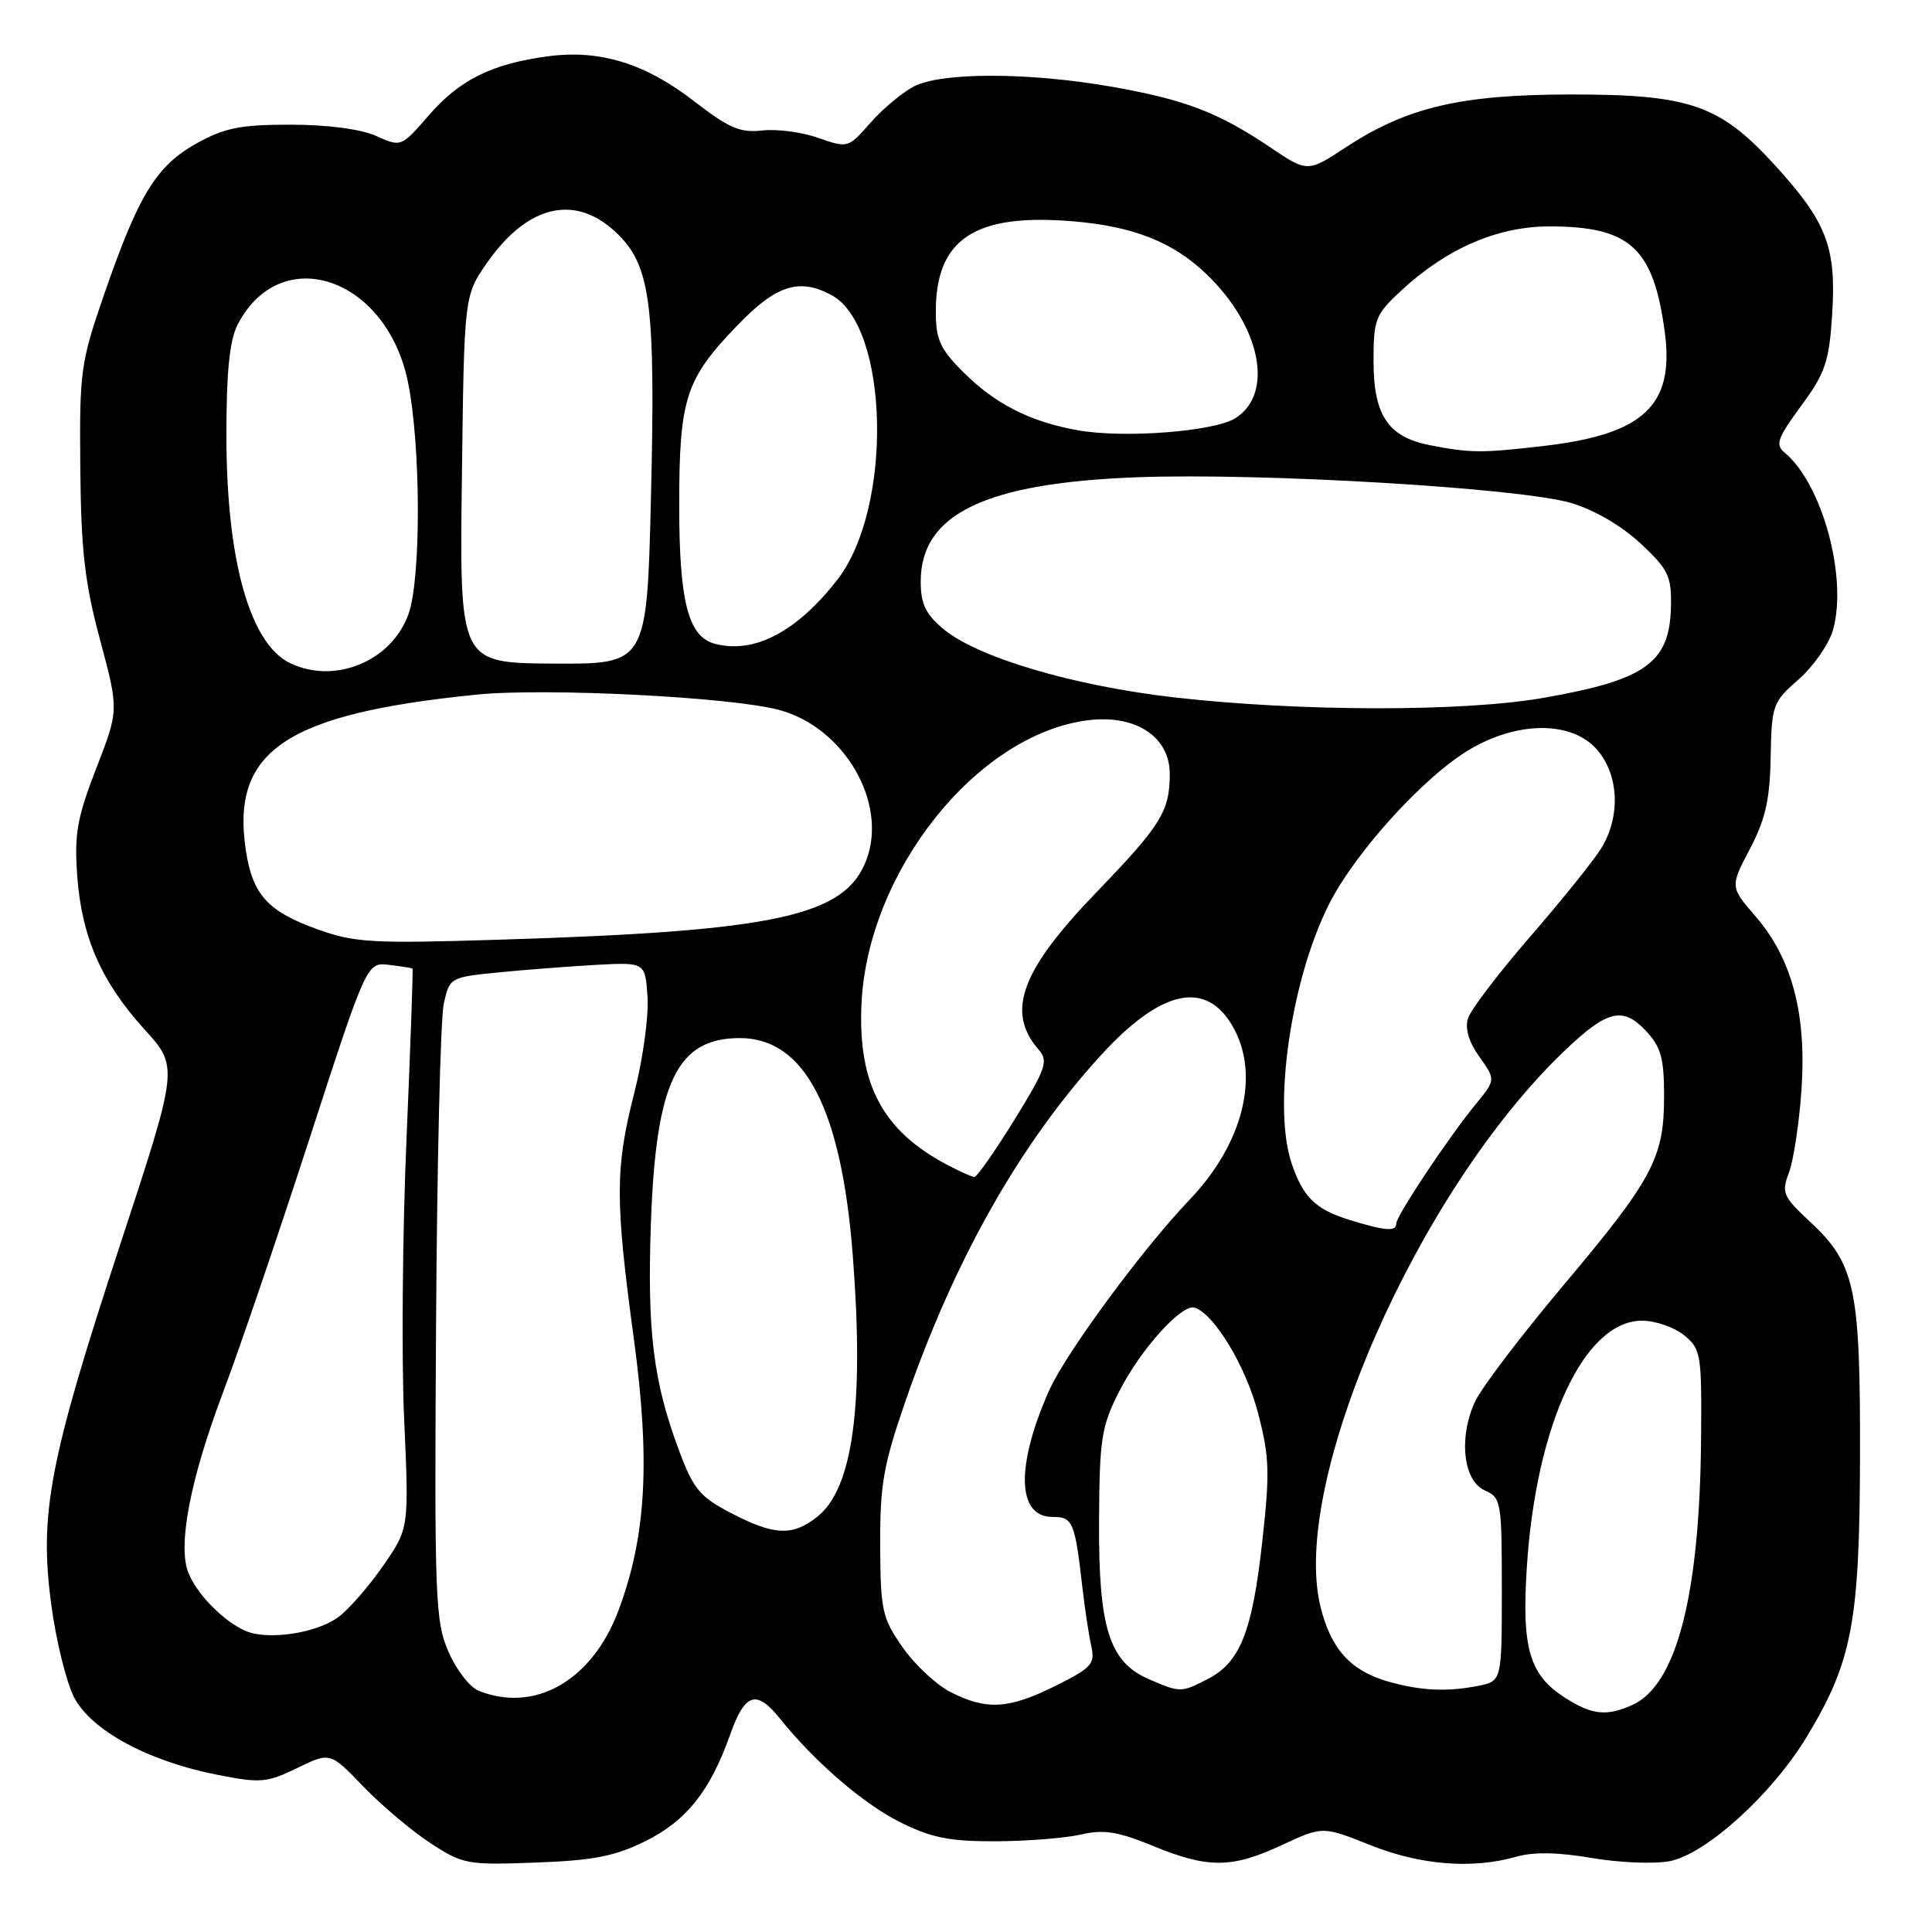 <?xml version="1.0" encoding="UTF-8" standalone="no"?>
<!DOCTYPE svg PUBLIC "-//W3C//DTD SVG 1.1//EN" "http://www.w3.org/Graphics/SVG/1.1/DTD/svg11.dtd" >
<svg xmlns="http://www.w3.org/2000/svg" xmlns:xlink="http://www.w3.org/1999/xlink" version="1.1" viewBox="0 0 256 256">
 <g >
 <path fill="currentColor"
d=" M 85.50 243.97 C 90.96 241.27 94.09 237.34 96.76 229.82 C 98.71 224.33 100.22 223.84 103.33 227.70 C 107.99 233.50 114.41 239.03 119.29 241.46 C 123.42 243.52 125.83 244.00 131.95 243.98 C 136.10 243.96 141.18 243.56 143.24 243.08 C 146.25 242.39 148.11 242.68 152.74 244.58 C 160.07 247.60 163.21 247.58 169.88 244.47 C 175.27 241.97 175.27 241.97 181.55 244.48 C 188.20 247.14 195.09 247.69 200.90 246.03 C 203.18 245.37 206.45 245.43 210.90 246.19 C 214.53 246.81 219.17 247.01 221.21 246.62 C 226.01 245.72 234.78 237.78 239.38 230.17 C 245.42 220.21 246.41 214.99 246.46 193.00 C 246.51 170.66 245.83 167.46 239.83 161.88 C 236.25 158.54 236.03 158.04 237.04 155.39 C 237.64 153.82 238.39 148.90 238.70 144.48 C 239.41 134.42 237.46 127.03 232.65 121.46 C 229.24 117.51 229.24 117.51 231.86 112.50 C 233.93 108.57 234.52 105.96 234.62 100.33 C 234.75 93.41 234.88 93.04 238.35 90.00 C 240.33 88.26 242.38 85.29 242.90 83.41 C 244.82 76.45 241.44 64.10 236.49 59.99 C 235.21 58.93 235.50 58.08 238.66 53.78 C 241.87 49.41 242.37 47.94 242.77 41.65 C 243.34 32.74 242.06 29.41 235.12 21.82 C 227.84 13.86 223.87 12.50 208.00 12.52 C 193.54 12.54 186.43 14.21 178.38 19.49 C 173.25 22.85 173.25 22.85 168.28 19.50 C 161.39 14.86 156.96 13.18 147.18 11.47 C 136.29 9.57 124.75 9.56 121.10 11.45 C 119.56 12.25 116.96 14.42 115.33 16.28 C 112.39 19.63 112.34 19.64 108.43 18.27 C 106.27 17.51 102.92 17.06 101.00 17.29 C 98.08 17.62 96.58 16.98 92.00 13.43 C 85.51 8.40 79.49 6.54 72.61 7.46 C 65.21 8.44 60.90 10.57 56.83 15.27 C 53.16 19.50 53.16 19.50 49.83 18.01 C 47.79 17.10 43.41 16.53 38.50 16.52 C 31.83 16.52 29.76 16.94 26.03 19.01 C 20.71 21.98 18.35 25.83 13.81 38.98 C 10.68 48.03 10.52 49.17 10.64 62.00 C 10.74 72.98 11.23 77.23 13.26 84.79 C 15.75 94.09 15.75 94.09 12.76 101.79 C 10.22 108.34 9.84 110.48 10.23 116.02 C 10.82 124.16 13.42 130.10 19.17 136.43 C 23.66 141.37 23.66 141.37 15.92 164.93 C 6.52 193.54 5.18 200.57 6.79 212.60 C 7.42 217.37 8.79 222.90 9.81 224.89 C 12.08 229.28 19.59 233.35 28.75 235.16 C 34.51 236.30 35.34 236.23 39.37 234.28 C 43.74 232.15 43.74 232.15 48.12 236.70 C 50.53 239.20 54.52 242.58 57.00 244.20 C 61.32 247.03 61.88 247.14 71.00 246.80 C 78.63 246.52 81.49 245.96 85.50 243.97 Z  M 207.36 224.95 C 202.65 221.94 201.62 218.40 202.31 207.70 C 203.53 188.71 209.93 175.00 217.58 175.00 C 219.34 175.00 221.84 175.86 223.14 176.92 C 225.39 178.75 225.50 179.39 225.40 190.67 C 225.23 211.32 222.16 223.24 216.33 225.90 C 212.90 227.46 210.95 227.25 207.36 224.95 Z  M 126.03 224.25 C 124.11 223.29 121.23 220.60 119.61 218.29 C 116.88 214.37 116.67 213.40 116.63 204.79 C 116.59 196.84 117.06 194.13 119.85 186.03 C 126.38 167.05 135.05 151.68 145.89 139.81 C 153.79 131.17 159.70 129.83 163.26 135.86 C 167.05 142.28 164.80 151.48 157.60 159.00 C 151.37 165.51 141.16 179.38 138.99 184.30 C 134.57 194.28 134.76 201.00 139.45 201.00 C 142.17 201.00 142.43 201.61 143.44 210.50 C 143.76 213.25 144.28 216.68 144.60 218.12 C 145.12 220.47 144.66 220.99 139.89 223.37 C 133.70 226.45 130.77 226.64 126.03 224.25 Z  M 63.39 224.02 C 62.23 223.55 60.44 221.22 59.41 218.83 C 57.67 214.81 57.55 211.73 57.78 175.50 C 57.91 154.05 58.37 134.93 58.80 133.00 C 59.57 129.53 59.64 129.49 66.04 128.85 C 69.59 128.50 75.42 128.05 79.00 127.85 C 85.50 127.50 85.50 127.50 85.80 132.14 C 85.97 134.69 85.18 140.39 84.05 144.80 C 81.50 154.78 81.49 159.00 83.98 177.33 C 86.19 193.66 85.63 203.56 81.95 213.40 C 78.47 222.69 70.87 227.04 63.39 224.02 Z  M 152.21 222.49 C 146.97 220.21 145.55 215.71 145.63 201.50 C 145.69 190.62 145.94 189.02 148.30 184.37 C 151.15 178.76 156.62 172.71 158.31 173.27 C 160.92 174.14 165.07 181.04 166.68 187.17 C 168.22 193.06 168.28 195.08 167.24 204.41 C 165.92 216.26 164.32 220.27 160.03 222.48 C 156.51 224.30 156.38 224.30 152.21 222.49 Z  M 184.00 222.83 C 178.95 221.40 176.31 218.48 174.95 212.80 C 170.99 196.29 187.83 157.93 207.18 139.36 C 212.93 133.84 215.00 133.31 218.07 136.57 C 220.10 138.74 220.50 140.17 220.50 145.33 C 220.49 153.46 219.00 156.25 207.00 170.50 C 201.56 176.97 196.38 183.78 195.49 185.65 C 193.24 190.40 193.86 196.22 196.75 197.49 C 198.91 198.43 199.00 198.98 199.00 210.61 C 199.00 222.75 199.00 222.75 195.88 223.38 C 191.76 224.20 188.27 224.04 184.00 222.83 Z  M 32.50 216.09 C 29.54 214.77 26.01 211.15 24.93 208.32 C 23.54 204.66 25.24 195.92 29.58 184.43 C 31.65 178.97 36.77 163.93 40.97 151.00 C 48.60 127.50 48.60 127.50 51.55 127.85 C 53.17 128.04 54.57 128.26 54.66 128.35 C 54.75 128.43 54.39 138.62 53.86 151.00 C 53.33 163.38 53.19 180.03 53.55 188.00 C 54.20 202.50 54.20 202.50 50.80 207.43 C 48.93 210.14 46.26 213.21 44.86 214.25 C 41.95 216.43 35.44 217.39 32.50 216.09 Z  M 96.83 200.47 C 92.76 198.36 91.88 197.30 90.00 192.27 C 86.56 183.08 85.74 176.43 86.25 162.00 C 86.92 143.34 89.71 137.55 98.04 137.55 C 106.63 137.55 111.50 146.94 113.00 166.38 C 114.53 186.14 113.01 197.27 108.29 200.98 C 105.00 203.58 102.58 203.47 96.83 200.47 Z  M 178.77 161.63 C 174.29 160.24 172.63 158.60 171.13 154.10 C 168.63 146.60 171.06 129.82 176.09 119.84 C 179.59 112.89 188.76 102.81 194.82 99.26 C 201.24 95.50 208.35 95.54 211.64 99.36 C 214.56 102.76 214.75 108.29 212.11 112.50 C 211.07 114.15 206.84 119.41 202.70 124.18 C 198.57 128.95 194.88 133.79 194.52 134.93 C 194.09 136.28 194.62 138.06 196.03 140.04 C 198.19 143.08 198.19 143.08 195.56 146.29 C 191.94 150.70 185.00 161.12 185.00 162.16 C 185.00 163.22 183.48 163.09 178.77 161.63 Z  M 125.50 154.34 C 116.95 149.83 113.67 143.67 114.15 133.04 C 114.95 115.49 129.46 97.29 144.14 95.44 C 150.47 94.64 155.00 97.61 155.00 102.55 C 155.00 107.48 153.84 109.36 145.37 118.14 C 135.24 128.63 133.24 134.08 137.67 139.14 C 138.94 140.59 138.57 141.65 134.41 148.39 C 131.82 152.57 129.44 155.98 129.10 155.96 C 128.77 155.94 127.15 155.21 125.50 154.34 Z  M 42.02 123.12 C 35.46 120.76 33.46 118.54 32.57 112.64 C 30.60 99.48 37.85 94.59 63.15 92.04 C 72.34 91.12 96.89 92.36 103.24 94.07 C 111.84 96.38 117.64 106.32 114.82 113.90 C 112.03 121.41 102.92 123.39 66.00 124.52 C 49.25 125.04 46.98 124.91 42.02 123.12 Z  M 155.54 92.40 C 142.14 90.86 129.45 87.09 124.97 83.32 C 122.64 81.36 122.00 80.00 122.00 77.05 C 122.00 68.11 130.54 63.99 150.66 63.24 C 167.14 62.62 201.48 64.66 208.19 66.65 C 211.23 67.55 214.88 69.68 217.37 72.00 C 221.08 75.47 221.49 76.31 221.41 80.39 C 221.25 87.83 218.06 90.11 204.46 92.48 C 193.79 94.34 172.15 94.30 155.54 92.40 Z  M 38.42 87.86 C 33.10 85.27 30.00 74.20 30.00 57.74 C 30.00 49.19 30.42 45.10 31.49 43.01 C 37.17 32.03 51.13 36.67 54.03 50.50 C 55.76 58.78 55.83 76.54 54.14 81.33 C 51.93 87.60 44.37 90.74 38.42 87.86 Z  M 61.20 63.51 C 61.50 39.17 61.50 39.17 64.53 34.83 C 70.01 26.98 76.45 25.61 81.96 31.12 C 86.21 35.37 86.86 40.58 86.26 65.75 C 85.72 88.01 85.72 88.01 73.31 87.93 C 60.90 87.85 60.90 87.85 61.20 63.51 Z  M 94.74 85.31 C 91.20 84.38 90.00 79.76 90.00 67.02 C 90.00 52.78 90.81 50.26 97.73 43.09 C 102.84 37.78 105.89 36.80 110.16 39.09 C 117.84 43.20 118.35 67.32 110.95 76.82 C 105.58 83.72 99.95 86.67 94.74 85.31 Z  M 189.56 59.01 C 183.94 57.93 182.00 55.07 182.00 47.84 C 182.00 42.26 182.23 41.69 185.75 38.43 C 191.74 32.90 198.46 30.00 205.30 30.00 C 216.02 30.00 219.11 32.84 220.60 44.07 C 221.88 53.72 217.79 57.56 204.56 59.09 C 196.36 60.04 194.88 60.04 189.56 59.01 Z  M 142.86 57.02 C 136.51 55.90 131.87 53.54 127.60 49.27 C 124.56 46.23 124.00 44.98 124.00 41.28 C 124.00 31.66 129.16 28.25 142.12 29.32 C 150.14 29.98 155.40 32.05 159.84 36.30 C 167.06 43.22 168.86 52.14 163.70 55.41 C 160.92 57.18 148.96 58.10 142.86 57.02 Z "/>
</g>
</svg>